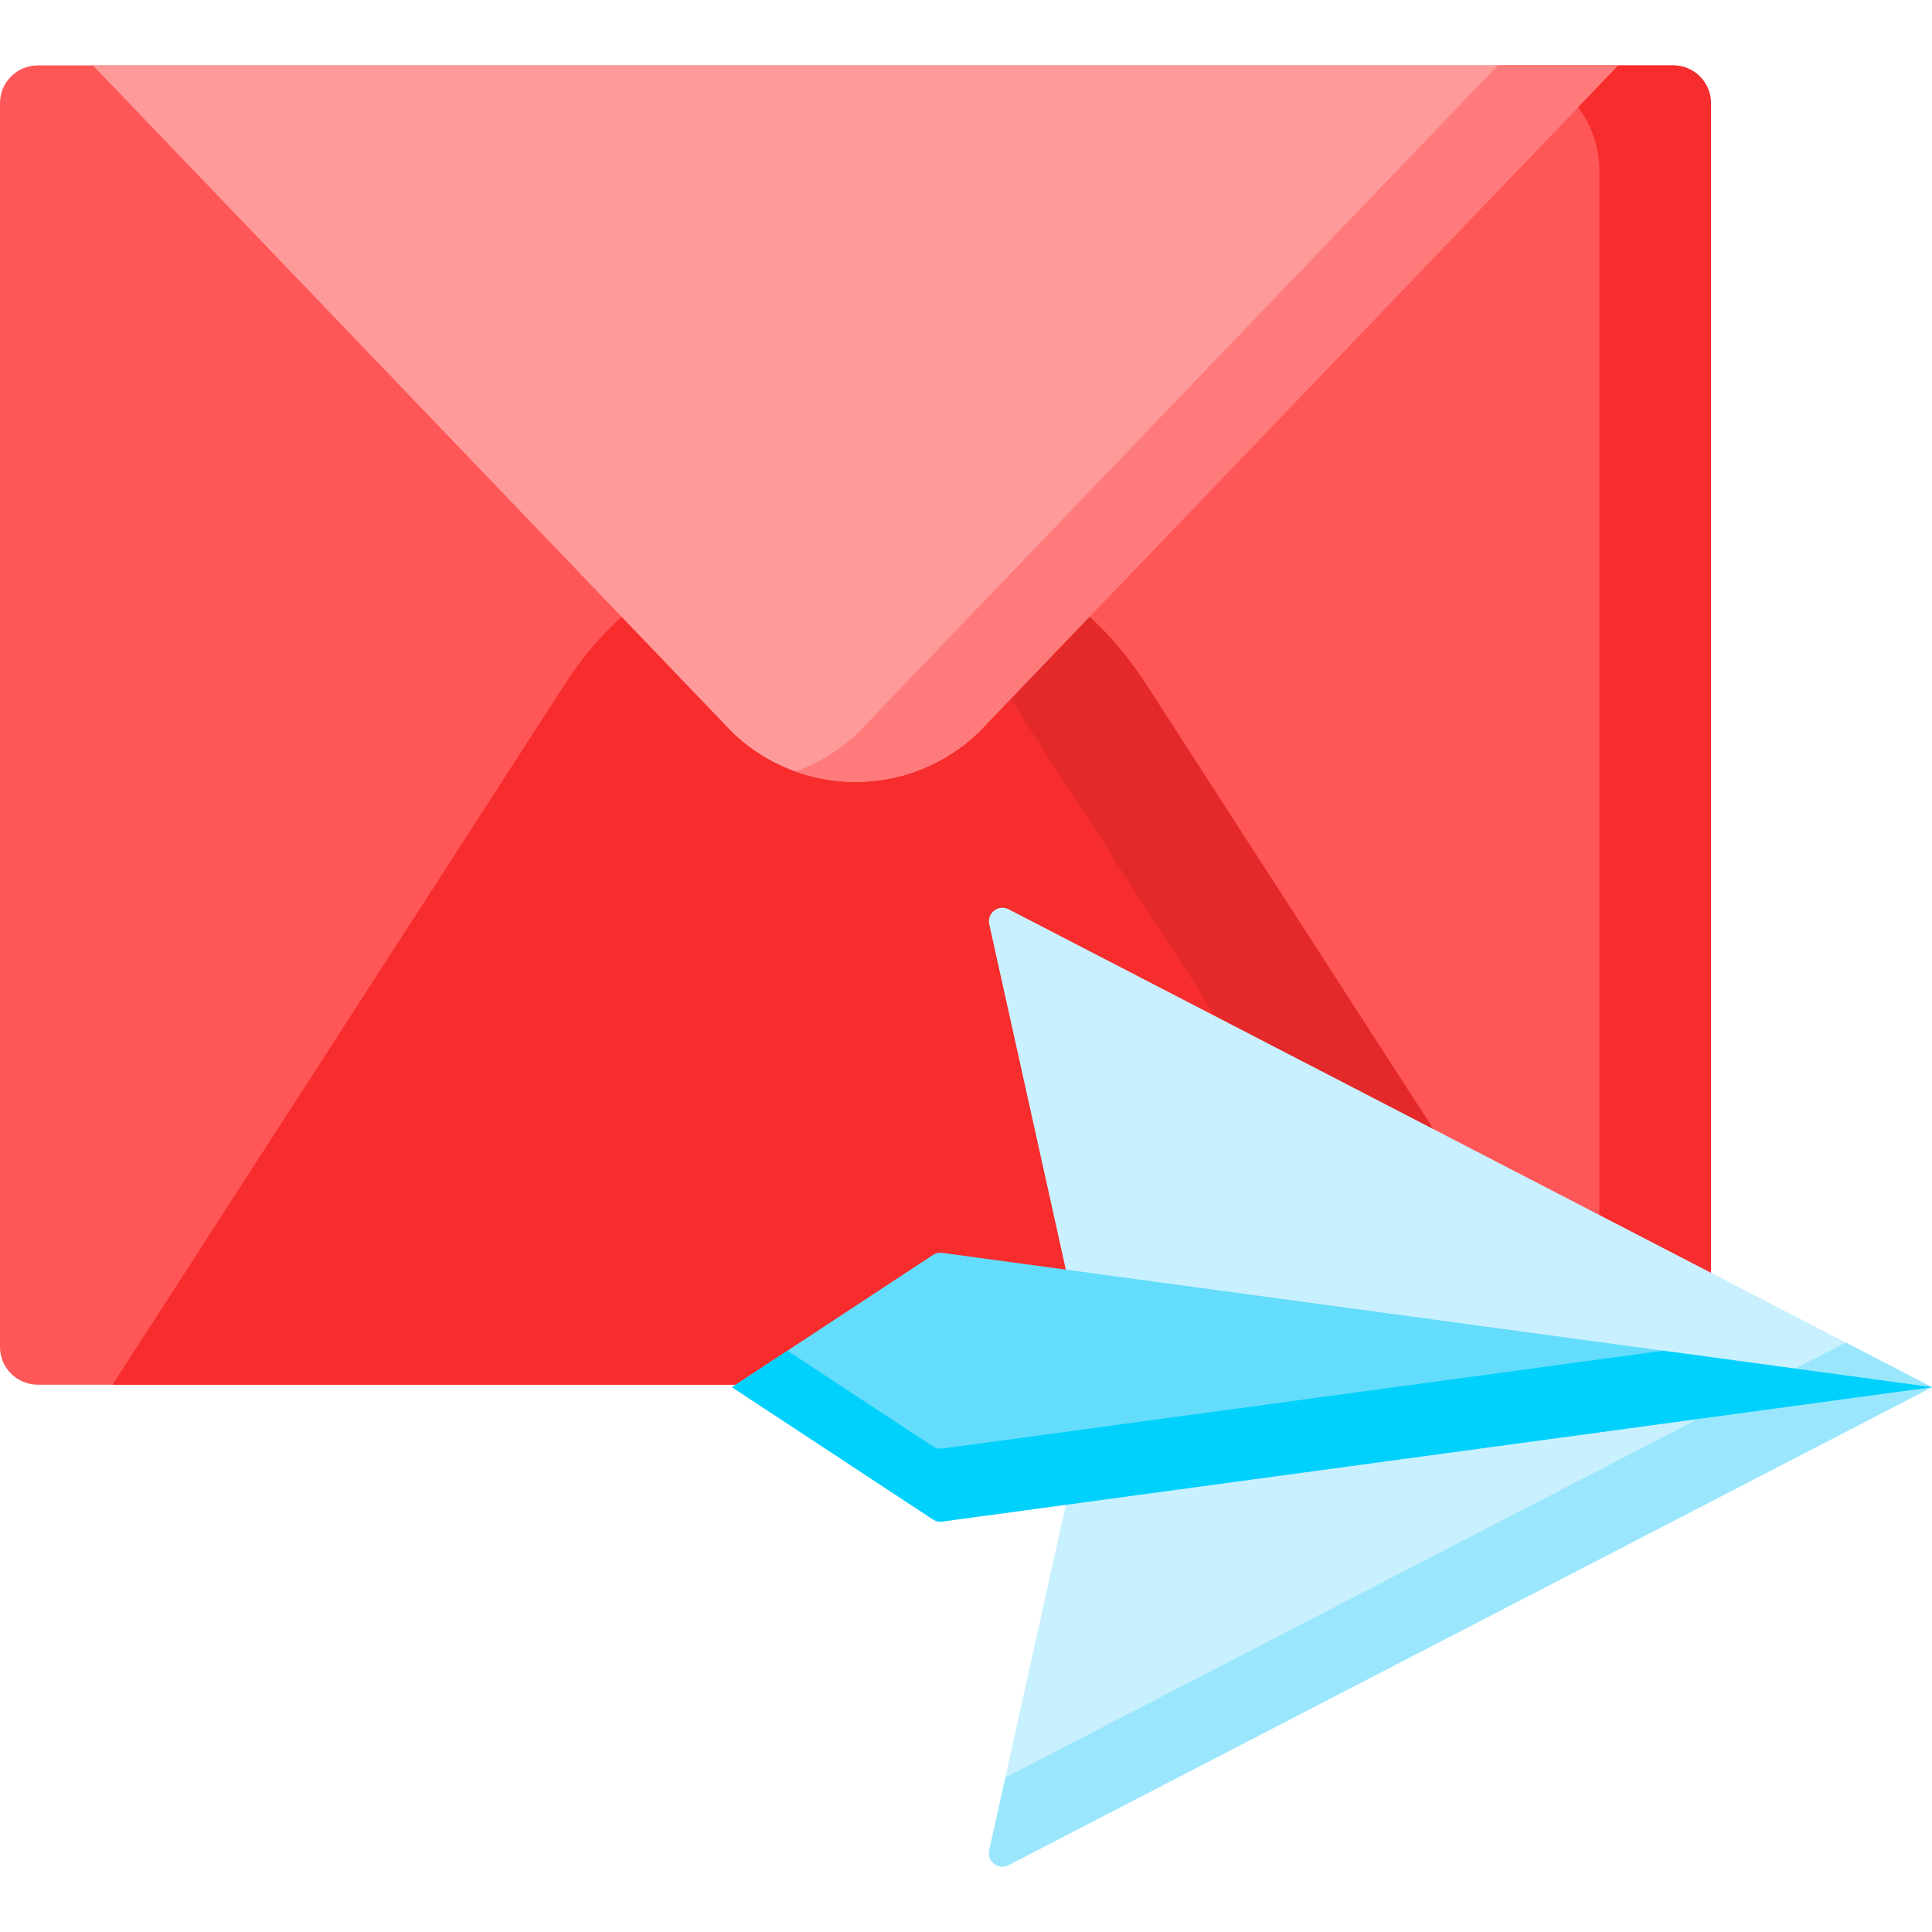 <svg id="Capa_1" enable-background="new 0 0 512 512" height="512" viewBox="0 0 512 512" width="512" xmlns="http://www.w3.org/2000/svg"><path d="m443.412 366.957h-433.412c-5.523 0-10-4.477-10-10v-329.629c0-5.523 4.477-10 10-10h433.412c5.523 0 10 4.477 10 10v329.629c0 5.523-4.477 10-10 10z" fill="#ff5757"/><path d="m453.409 27.328v329.63c0 5.523-4.477 10-10 10h-47.517c15.456 0 27.974-12.527 27.974-27.974v-293.682c0-15.447-12.518-27.974-27.974-27.974h47.517c5.523 0 10 4.477 10 10z" fill="#f72c2c"/><path d="m303.542 181.048c-16.846-26.09-45.78-41.849-76.836-41.849-31.056 0-59.99 15.759-76.836 41.849l-120.041 185.909h196.877 196.877z" fill="#f72c2c"/><path d="m423.586 366.958h-38.374l-120.044-185.906c-13.308-20.618-34.155-34.78-57.644-39.818 6.236-1.339 12.665-2.035 19.182-2.035 31.055 0 59.987 15.756 76.835 41.853z" fill="#e32929"/><path d="m226.706 17.328h-202.084l169.416 176.704c18.226 17.591 47.11 17.591 65.336 0l169.416-176.704z" fill="#ff9a9a"/><path d="m428.792 17.328-169.422 176.704c-13.284 12.819-32.235 16.295-48.585 10.419 6.077-2.181 11.806-5.648 16.742-10.419l169.414-176.704z" fill="#ff7a7a"/><path d="m512 367.619-244.686-126.643c-2.611-1.351-5.651.835-5.2 3.741l27.253 122.903-27.253 122.903c-.451 2.905 2.589 5.092 5.2 3.741z" fill="#c9f0ff"/><path d="m262.114 490.525 4.322-19.479 222.697-115.269 22.867 11.84-244.69 126.643c-2.61 1.353-5.651-.838-5.196-3.735z" fill="#9ae7fd"/><path d="m512 367.619-262.305-35.602c-.86-.117-1.733.082-2.457.559l-53.254 35.043 53.254 35.044c.725.477 1.598.675 2.457.559z" fill="#64dcfc"/><path d="m247.233 402.66-53.253-35.043 14.69-9.662 38.563 25.369c.73.479 1.604.67 2.466.563l191.078-25.932 71.223 9.662-262.301 35.606c-.862.12-1.736-.084-2.466-.563z" fill="#00d1fc"/></svg>